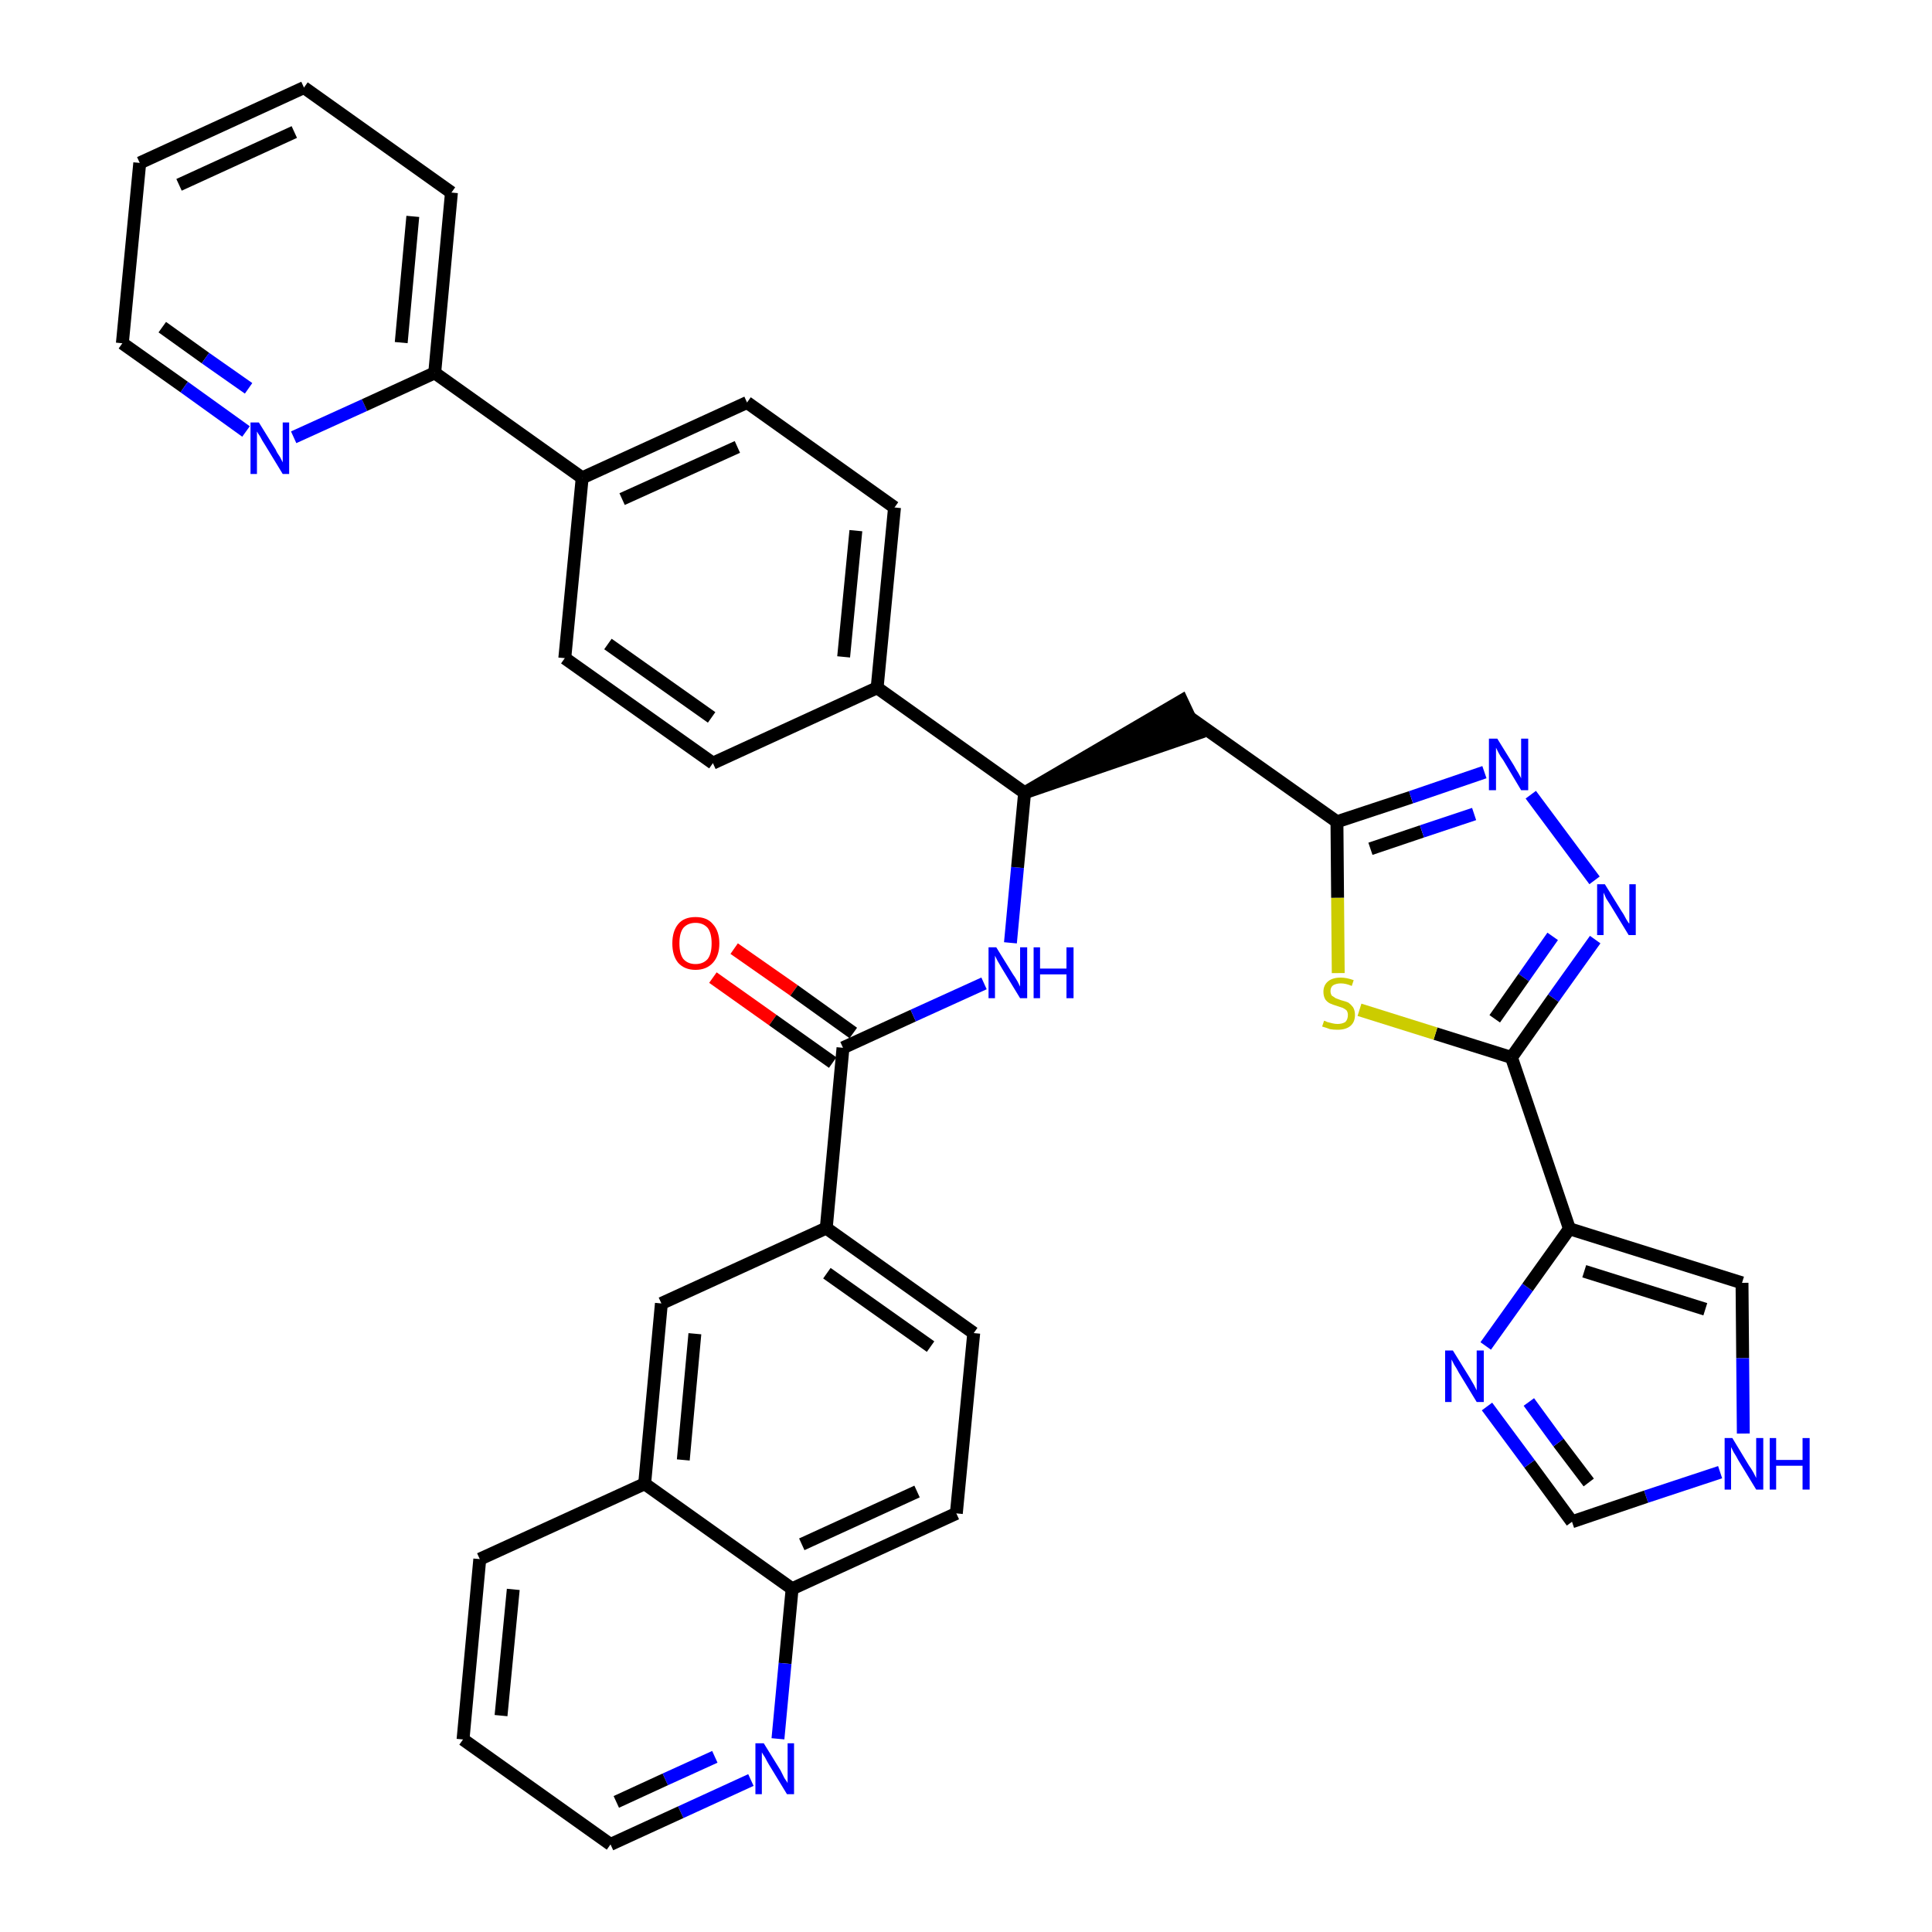 <?xml version='1.0' encoding='iso-8859-1'?>
<svg version='1.1' baseProfile='full'
              xmlns='http://www.w3.org/2000/svg'
                      xmlns:rdkit='http://www.rdkit.org/xml'
                      xmlns:xlink='http://www.w3.org/1999/xlink'
                  xml:space='preserve'
width='300px' height='300px' viewBox='0 0 300 300'>
<!-- END OF HEADER -->
<path class='bond-0 atom-0 atom-1' d='M 110.7,151.8 L 120.0,158.4' style='fill:none;fill-rule:evenodd;stroke:#FF0000;stroke-width:2.0px;stroke-linecap:butt;stroke-linejoin:miter;stroke-opacity:1' />
<path class='bond-0 atom-0 atom-1' d='M 120.0,158.4 L 129.3,165.0' style='fill:none;fill-rule:evenodd;stroke:#000000;stroke-width:2.0px;stroke-linecap:butt;stroke-linejoin:miter;stroke-opacity:1' />
<path class='bond-0 atom-0 atom-1' d='M 114.0,147.3 L 123.3,153.8' style='fill:none;fill-rule:evenodd;stroke:#FF0000;stroke-width:2.0px;stroke-linecap:butt;stroke-linejoin:miter;stroke-opacity:1' />
<path class='bond-0 atom-0 atom-1' d='M 123.3,153.8 L 132.5,160.4' style='fill:none;fill-rule:evenodd;stroke:#000000;stroke-width:2.0px;stroke-linecap:butt;stroke-linejoin:miter;stroke-opacity:1' />
<path class='bond-1 atom-1 atom-2' d='M 130.9,162.7 L 141.8,157.7' style='fill:none;fill-rule:evenodd;stroke:#000000;stroke-width:2.0px;stroke-linecap:butt;stroke-linejoin:miter;stroke-opacity:1' />
<path class='bond-1 atom-1 atom-2' d='M 141.8,157.7 L 152.8,152.7' style='fill:none;fill-rule:evenodd;stroke:#0000FF;stroke-width:2.0px;stroke-linecap:butt;stroke-linejoin:miter;stroke-opacity:1' />
<path class='bond-26 atom-1 atom-27' d='M 130.9,162.7 L 128.3,190.7' style='fill:none;fill-rule:evenodd;stroke:#000000;stroke-width:2.0px;stroke-linecap:butt;stroke-linejoin:miter;stroke-opacity:1' />
<path class='bond-2 atom-2 atom-3' d='M 156.9,146.4 L 158.0,134.7' style='fill:none;fill-rule:evenodd;stroke:#0000FF;stroke-width:2.0px;stroke-linecap:butt;stroke-linejoin:miter;stroke-opacity:1' />
<path class='bond-2 atom-2 atom-3' d='M 158.0,134.7 L 159.1,123.1' style='fill:none;fill-rule:evenodd;stroke:#000000;stroke-width:2.0px;stroke-linecap:butt;stroke-linejoin:miter;stroke-opacity:1' />
<path class='bond-3 atom-3 atom-4' d='M 159.1,123.1 L 185.9,113.9 L 183.5,108.8 Z' style='fill:#000000;fill-rule:evenodd;fill-opacity:1;stroke:#000000;stroke-width:2.0px;stroke-linecap:butt;stroke-linejoin:miter;stroke-opacity:1;' />
<path class='bond-14 atom-3 atom-15' d='M 159.1,123.1 L 136.2,106.8' style='fill:none;fill-rule:evenodd;stroke:#000000;stroke-width:2.0px;stroke-linecap:butt;stroke-linejoin:miter;stroke-opacity:1' />
<path class='bond-4 atom-4 atom-5' d='M 184.7,111.4 L 207.6,127.6' style='fill:none;fill-rule:evenodd;stroke:#000000;stroke-width:2.0px;stroke-linecap:butt;stroke-linejoin:miter;stroke-opacity:1' />
<path class='bond-5 atom-5 atom-6' d='M 207.6,127.6 L 219.1,123.8' style='fill:none;fill-rule:evenodd;stroke:#000000;stroke-width:2.0px;stroke-linecap:butt;stroke-linejoin:miter;stroke-opacity:1' />
<path class='bond-5 atom-5 atom-6' d='M 219.1,123.8 L 230.5,119.9' style='fill:none;fill-rule:evenodd;stroke:#0000FF;stroke-width:2.0px;stroke-linecap:butt;stroke-linejoin:miter;stroke-opacity:1' />
<path class='bond-5 atom-5 atom-6' d='M 212.8,131.8 L 220.8,129.1' style='fill:none;fill-rule:evenodd;stroke:#000000;stroke-width:2.0px;stroke-linecap:butt;stroke-linejoin:miter;stroke-opacity:1' />
<path class='bond-5 atom-5 atom-6' d='M 220.8,129.1 L 228.9,126.4' style='fill:none;fill-rule:evenodd;stroke:#0000FF;stroke-width:2.0px;stroke-linecap:butt;stroke-linejoin:miter;stroke-opacity:1' />
<path class='bond-36 atom-14 atom-5' d='M 207.8,151.1 L 207.7,139.4' style='fill:none;fill-rule:evenodd;stroke:#CCCC00;stroke-width:2.0px;stroke-linecap:butt;stroke-linejoin:miter;stroke-opacity:1' />
<path class='bond-36 atom-14 atom-5' d='M 207.7,139.4 L 207.6,127.6' style='fill:none;fill-rule:evenodd;stroke:#000000;stroke-width:2.0px;stroke-linecap:butt;stroke-linejoin:miter;stroke-opacity:1' />
<path class='bond-6 atom-6 atom-7' d='M 237.7,123.4 L 247.6,136.7' style='fill:none;fill-rule:evenodd;stroke:#0000FF;stroke-width:2.0px;stroke-linecap:butt;stroke-linejoin:miter;stroke-opacity:1' />
<path class='bond-7 atom-7 atom-8' d='M 247.7,145.9 L 241.2,155.0' style='fill:none;fill-rule:evenodd;stroke:#0000FF;stroke-width:2.0px;stroke-linecap:butt;stroke-linejoin:miter;stroke-opacity:1' />
<path class='bond-7 atom-7 atom-8' d='M 241.2,155.0 L 234.7,164.2' style='fill:none;fill-rule:evenodd;stroke:#000000;stroke-width:2.0px;stroke-linecap:butt;stroke-linejoin:miter;stroke-opacity:1' />
<path class='bond-7 atom-7 atom-8' d='M 241.1,145.4 L 236.6,151.8' style='fill:none;fill-rule:evenodd;stroke:#0000FF;stroke-width:2.0px;stroke-linecap:butt;stroke-linejoin:miter;stroke-opacity:1' />
<path class='bond-7 atom-7 atom-8' d='M 236.6,151.8 L 232.1,158.2' style='fill:none;fill-rule:evenodd;stroke:#000000;stroke-width:2.0px;stroke-linecap:butt;stroke-linejoin:miter;stroke-opacity:1' />
<path class='bond-8 atom-8 atom-9' d='M 234.7,164.2 L 243.7,190.8' style='fill:none;fill-rule:evenodd;stroke:#000000;stroke-width:2.0px;stroke-linecap:butt;stroke-linejoin:miter;stroke-opacity:1' />
<path class='bond-13 atom-8 atom-14' d='M 234.7,164.2 L 222.9,160.5' style='fill:none;fill-rule:evenodd;stroke:#000000;stroke-width:2.0px;stroke-linecap:butt;stroke-linejoin:miter;stroke-opacity:1' />
<path class='bond-13 atom-8 atom-14' d='M 222.9,160.5 L 211.1,156.8' style='fill:none;fill-rule:evenodd;stroke:#CCCC00;stroke-width:2.0px;stroke-linecap:butt;stroke-linejoin:miter;stroke-opacity:1' />
<path class='bond-9 atom-9 atom-10' d='M 243.7,190.8 L 270.5,199.2' style='fill:none;fill-rule:evenodd;stroke:#000000;stroke-width:2.0px;stroke-linecap:butt;stroke-linejoin:miter;stroke-opacity:1' />
<path class='bond-9 atom-9 atom-10' d='M 246.0,197.4 L 264.8,203.3' style='fill:none;fill-rule:evenodd;stroke:#000000;stroke-width:2.0px;stroke-linecap:butt;stroke-linejoin:miter;stroke-opacity:1' />
<path class='bond-39 atom-13 atom-9' d='M 230.7,209.0 L 237.2,199.9' style='fill:none;fill-rule:evenodd;stroke:#0000FF;stroke-width:2.0px;stroke-linecap:butt;stroke-linejoin:miter;stroke-opacity:1' />
<path class='bond-39 atom-13 atom-9' d='M 237.2,199.9 L 243.7,190.8' style='fill:none;fill-rule:evenodd;stroke:#000000;stroke-width:2.0px;stroke-linecap:butt;stroke-linejoin:miter;stroke-opacity:1' />
<path class='bond-10 atom-10 atom-11' d='M 270.5,199.2 L 270.6,210.9' style='fill:none;fill-rule:evenodd;stroke:#000000;stroke-width:2.0px;stroke-linecap:butt;stroke-linejoin:miter;stroke-opacity:1' />
<path class='bond-10 atom-10 atom-11' d='M 270.6,210.9 L 270.7,222.6' style='fill:none;fill-rule:evenodd;stroke:#0000FF;stroke-width:2.0px;stroke-linecap:butt;stroke-linejoin:miter;stroke-opacity:1' />
<path class='bond-11 atom-11 atom-12' d='M 267.1,228.6 L 255.6,232.4' style='fill:none;fill-rule:evenodd;stroke:#0000FF;stroke-width:2.0px;stroke-linecap:butt;stroke-linejoin:miter;stroke-opacity:1' />
<path class='bond-11 atom-11 atom-12' d='M 255.6,232.4 L 244.1,236.3' style='fill:none;fill-rule:evenodd;stroke:#000000;stroke-width:2.0px;stroke-linecap:butt;stroke-linejoin:miter;stroke-opacity:1' />
<path class='bond-12 atom-12 atom-13' d='M 244.1,236.3 L 237.5,227.3' style='fill:none;fill-rule:evenodd;stroke:#000000;stroke-width:2.0px;stroke-linecap:butt;stroke-linejoin:miter;stroke-opacity:1' />
<path class='bond-12 atom-12 atom-13' d='M 237.5,227.3 L 230.9,218.4' style='fill:none;fill-rule:evenodd;stroke:#0000FF;stroke-width:2.0px;stroke-linecap:butt;stroke-linejoin:miter;stroke-opacity:1' />
<path class='bond-12 atom-12 atom-13' d='M 246.7,230.2 L 242.0,224.0' style='fill:none;fill-rule:evenodd;stroke:#000000;stroke-width:2.0px;stroke-linecap:butt;stroke-linejoin:miter;stroke-opacity:1' />
<path class='bond-12 atom-12 atom-13' d='M 242.0,224.0 L 237.4,217.7' style='fill:none;fill-rule:evenodd;stroke:#0000FF;stroke-width:2.0px;stroke-linecap:butt;stroke-linejoin:miter;stroke-opacity:1' />
<path class='bond-15 atom-15 atom-16' d='M 136.2,106.8 L 138.9,78.8' style='fill:none;fill-rule:evenodd;stroke:#000000;stroke-width:2.0px;stroke-linecap:butt;stroke-linejoin:miter;stroke-opacity:1' />
<path class='bond-15 atom-15 atom-16' d='M 131.0,102.0 L 132.9,82.4' style='fill:none;fill-rule:evenodd;stroke:#000000;stroke-width:2.0px;stroke-linecap:butt;stroke-linejoin:miter;stroke-opacity:1' />
<path class='bond-37 atom-26 atom-15' d='M 110.7,118.5 L 136.2,106.8' style='fill:none;fill-rule:evenodd;stroke:#000000;stroke-width:2.0px;stroke-linecap:butt;stroke-linejoin:miter;stroke-opacity:1' />
<path class='bond-16 atom-16 atom-17' d='M 138.9,78.8 L 116.0,62.5' style='fill:none;fill-rule:evenodd;stroke:#000000;stroke-width:2.0px;stroke-linecap:butt;stroke-linejoin:miter;stroke-opacity:1' />
<path class='bond-17 atom-17 atom-18' d='M 116.0,62.5 L 90.4,74.2' style='fill:none;fill-rule:evenodd;stroke:#000000;stroke-width:2.0px;stroke-linecap:butt;stroke-linejoin:miter;stroke-opacity:1' />
<path class='bond-17 atom-17 atom-18' d='M 114.5,69.4 L 96.6,77.5' style='fill:none;fill-rule:evenodd;stroke:#000000;stroke-width:2.0px;stroke-linecap:butt;stroke-linejoin:miter;stroke-opacity:1' />
<path class='bond-18 atom-18 atom-19' d='M 90.4,74.2 L 67.5,57.9' style='fill:none;fill-rule:evenodd;stroke:#000000;stroke-width:2.0px;stroke-linecap:butt;stroke-linejoin:miter;stroke-opacity:1' />
<path class='bond-24 atom-18 atom-25' d='M 90.4,74.2 L 87.7,102.2' style='fill:none;fill-rule:evenodd;stroke:#000000;stroke-width:2.0px;stroke-linecap:butt;stroke-linejoin:miter;stroke-opacity:1' />
<path class='bond-19 atom-19 atom-20' d='M 67.5,57.9 L 70.1,29.9' style='fill:none;fill-rule:evenodd;stroke:#000000;stroke-width:2.0px;stroke-linecap:butt;stroke-linejoin:miter;stroke-opacity:1' />
<path class='bond-19 atom-19 atom-20' d='M 62.3,53.2 L 64.1,33.6' style='fill:none;fill-rule:evenodd;stroke:#000000;stroke-width:2.0px;stroke-linecap:butt;stroke-linejoin:miter;stroke-opacity:1' />
<path class='bond-40 atom-24 atom-19' d='M 45.6,67.9 L 56.6,62.9' style='fill:none;fill-rule:evenodd;stroke:#0000FF;stroke-width:2.0px;stroke-linecap:butt;stroke-linejoin:miter;stroke-opacity:1' />
<path class='bond-40 atom-24 atom-19' d='M 56.6,62.9 L 67.5,57.9' style='fill:none;fill-rule:evenodd;stroke:#000000;stroke-width:2.0px;stroke-linecap:butt;stroke-linejoin:miter;stroke-opacity:1' />
<path class='bond-20 atom-20 atom-21' d='M 70.1,29.9 L 47.2,13.6' style='fill:none;fill-rule:evenodd;stroke:#000000;stroke-width:2.0px;stroke-linecap:butt;stroke-linejoin:miter;stroke-opacity:1' />
<path class='bond-21 atom-21 atom-22' d='M 47.2,13.6 L 21.7,25.3' style='fill:none;fill-rule:evenodd;stroke:#000000;stroke-width:2.0px;stroke-linecap:butt;stroke-linejoin:miter;stroke-opacity:1' />
<path class='bond-21 atom-21 atom-22' d='M 45.7,20.5 L 27.8,28.7' style='fill:none;fill-rule:evenodd;stroke:#000000;stroke-width:2.0px;stroke-linecap:butt;stroke-linejoin:miter;stroke-opacity:1' />
<path class='bond-22 atom-22 atom-23' d='M 21.7,25.3 L 19.0,53.3' style='fill:none;fill-rule:evenodd;stroke:#000000;stroke-width:2.0px;stroke-linecap:butt;stroke-linejoin:miter;stroke-opacity:1' />
<path class='bond-23 atom-23 atom-24' d='M 19.0,53.3 L 28.6,60.1' style='fill:none;fill-rule:evenodd;stroke:#000000;stroke-width:2.0px;stroke-linecap:butt;stroke-linejoin:miter;stroke-opacity:1' />
<path class='bond-23 atom-23 atom-24' d='M 28.6,60.1 L 38.2,67.0' style='fill:none;fill-rule:evenodd;stroke:#0000FF;stroke-width:2.0px;stroke-linecap:butt;stroke-linejoin:miter;stroke-opacity:1' />
<path class='bond-23 atom-23 atom-24' d='M 25.2,50.8 L 31.9,55.6' style='fill:none;fill-rule:evenodd;stroke:#000000;stroke-width:2.0px;stroke-linecap:butt;stroke-linejoin:miter;stroke-opacity:1' />
<path class='bond-23 atom-23 atom-24' d='M 31.9,55.6 L 38.6,60.3' style='fill:none;fill-rule:evenodd;stroke:#0000FF;stroke-width:2.0px;stroke-linecap:butt;stroke-linejoin:miter;stroke-opacity:1' />
<path class='bond-25 atom-25 atom-26' d='M 87.7,102.2 L 110.7,118.5' style='fill:none;fill-rule:evenodd;stroke:#000000;stroke-width:2.0px;stroke-linecap:butt;stroke-linejoin:miter;stroke-opacity:1' />
<path class='bond-25 atom-25 atom-26' d='M 94.4,100.0 L 110.5,111.4' style='fill:none;fill-rule:evenodd;stroke:#000000;stroke-width:2.0px;stroke-linecap:butt;stroke-linejoin:miter;stroke-opacity:1' />
<path class='bond-27 atom-27 atom-28' d='M 128.3,190.7 L 151.2,207.0' style='fill:none;fill-rule:evenodd;stroke:#000000;stroke-width:2.0px;stroke-linecap:butt;stroke-linejoin:miter;stroke-opacity:1' />
<path class='bond-27 atom-27 atom-28' d='M 128.4,197.7 L 144.5,209.1' style='fill:none;fill-rule:evenodd;stroke:#000000;stroke-width:2.0px;stroke-linecap:butt;stroke-linejoin:miter;stroke-opacity:1' />
<path class='bond-38 atom-36 atom-27' d='M 102.7,202.4 L 128.3,190.7' style='fill:none;fill-rule:evenodd;stroke:#000000;stroke-width:2.0px;stroke-linecap:butt;stroke-linejoin:miter;stroke-opacity:1' />
<path class='bond-28 atom-28 atom-29' d='M 151.2,207.0 L 148.5,235.0' style='fill:none;fill-rule:evenodd;stroke:#000000;stroke-width:2.0px;stroke-linecap:butt;stroke-linejoin:miter;stroke-opacity:1' />
<path class='bond-29 atom-29 atom-30' d='M 148.5,235.0 L 123.0,246.7' style='fill:none;fill-rule:evenodd;stroke:#000000;stroke-width:2.0px;stroke-linecap:butt;stroke-linejoin:miter;stroke-opacity:1' />
<path class='bond-29 atom-29 atom-30' d='M 142.4,231.6 L 124.5,239.8' style='fill:none;fill-rule:evenodd;stroke:#000000;stroke-width:2.0px;stroke-linecap:butt;stroke-linejoin:miter;stroke-opacity:1' />
<path class='bond-30 atom-30 atom-31' d='M 123.0,246.7 L 121.9,258.3' style='fill:none;fill-rule:evenodd;stroke:#000000;stroke-width:2.0px;stroke-linecap:butt;stroke-linejoin:miter;stroke-opacity:1' />
<path class='bond-30 atom-30 atom-31' d='M 121.9,258.3 L 120.8,270.0' style='fill:none;fill-rule:evenodd;stroke:#0000FF;stroke-width:2.0px;stroke-linecap:butt;stroke-linejoin:miter;stroke-opacity:1' />
<path class='bond-41 atom-35 atom-30' d='M 100.1,230.4 L 123.0,246.7' style='fill:none;fill-rule:evenodd;stroke:#000000;stroke-width:2.0px;stroke-linecap:butt;stroke-linejoin:miter;stroke-opacity:1' />
<path class='bond-31 atom-31 atom-32' d='M 116.6,276.4 L 105.7,281.4' style='fill:none;fill-rule:evenodd;stroke:#0000FF;stroke-width:2.0px;stroke-linecap:butt;stroke-linejoin:miter;stroke-opacity:1' />
<path class='bond-31 atom-31 atom-32' d='M 105.7,281.4 L 94.8,286.4' style='fill:none;fill-rule:evenodd;stroke:#000000;stroke-width:2.0px;stroke-linecap:butt;stroke-linejoin:miter;stroke-opacity:1' />
<path class='bond-31 atom-31 atom-32' d='M 111.0,272.8 L 103.3,276.3' style='fill:none;fill-rule:evenodd;stroke:#0000FF;stroke-width:2.0px;stroke-linecap:butt;stroke-linejoin:miter;stroke-opacity:1' />
<path class='bond-31 atom-31 atom-32' d='M 103.3,276.3 L 95.7,279.8' style='fill:none;fill-rule:evenodd;stroke:#000000;stroke-width:2.0px;stroke-linecap:butt;stroke-linejoin:miter;stroke-opacity:1' />
<path class='bond-32 atom-32 atom-33' d='M 94.8,286.4 L 71.9,270.1' style='fill:none;fill-rule:evenodd;stroke:#000000;stroke-width:2.0px;stroke-linecap:butt;stroke-linejoin:miter;stroke-opacity:1' />
<path class='bond-33 atom-33 atom-34' d='M 71.9,270.1 L 74.5,242.1' style='fill:none;fill-rule:evenodd;stroke:#000000;stroke-width:2.0px;stroke-linecap:butt;stroke-linejoin:miter;stroke-opacity:1' />
<path class='bond-33 atom-33 atom-34' d='M 77.8,266.4 L 79.7,246.8' style='fill:none;fill-rule:evenodd;stroke:#000000;stroke-width:2.0px;stroke-linecap:butt;stroke-linejoin:miter;stroke-opacity:1' />
<path class='bond-34 atom-34 atom-35' d='M 74.5,242.1 L 100.1,230.4' style='fill:none;fill-rule:evenodd;stroke:#000000;stroke-width:2.0px;stroke-linecap:butt;stroke-linejoin:miter;stroke-opacity:1' />
<path class='bond-35 atom-35 atom-36' d='M 100.1,230.4 L 102.7,202.4' style='fill:none;fill-rule:evenodd;stroke:#000000;stroke-width:2.0px;stroke-linecap:butt;stroke-linejoin:miter;stroke-opacity:1' />
<path class='bond-35 atom-35 atom-36' d='M 106.1,226.7 L 107.9,207.1' style='fill:none;fill-rule:evenodd;stroke:#000000;stroke-width:2.0px;stroke-linecap:butt;stroke-linejoin:miter;stroke-opacity:1' />
<path  class='atom-0' d='M 104.4 146.5
Q 104.4 144.6, 105.3 143.5
Q 106.2 142.4, 108.0 142.4
Q 109.8 142.4, 110.7 143.5
Q 111.7 144.6, 111.7 146.5
Q 111.7 148.4, 110.7 149.5
Q 109.7 150.6, 108.0 150.6
Q 106.3 150.6, 105.3 149.5
Q 104.4 148.4, 104.4 146.5
M 108.0 149.7
Q 109.2 149.7, 109.9 148.9
Q 110.5 148.1, 110.5 146.5
Q 110.5 144.9, 109.9 144.1
Q 109.2 143.3, 108.0 143.3
Q 106.8 143.3, 106.1 144.1
Q 105.5 144.9, 105.5 146.5
Q 105.5 148.1, 106.1 148.9
Q 106.8 149.7, 108.0 149.7
' fill='#FF0000'/>
<path  class='atom-2' d='M 154.7 147.1
L 157.3 151.3
Q 157.6 151.7, 158.0 152.4
Q 158.4 153.2, 158.4 153.2
L 158.4 147.1
L 159.5 147.1
L 159.5 155.0
L 158.4 155.0
L 155.6 150.4
Q 155.3 149.9, 154.9 149.2
Q 154.6 148.6, 154.5 148.4
L 154.5 155.0
L 153.5 155.0
L 153.5 147.1
L 154.7 147.1
' fill='#0000FF'/>
<path  class='atom-2' d='M 160.5 147.1
L 161.5 147.1
L 161.5 150.4
L 165.6 150.4
L 165.6 147.1
L 166.7 147.1
L 166.7 155.0
L 165.6 155.0
L 165.6 151.3
L 161.5 151.3
L 161.5 155.0
L 160.5 155.0
L 160.5 147.1
' fill='#0000FF'/>
<path  class='atom-6' d='M 232.5 114.7
L 235.1 118.9
Q 235.3 119.3, 235.8 120.1
Q 236.2 120.8, 236.2 120.9
L 236.2 114.7
L 237.3 114.7
L 237.3 122.7
L 236.2 122.7
L 233.4 118.0
Q 233.0 117.5, 232.7 116.9
Q 232.4 116.3, 232.3 116.1
L 232.3 122.7
L 231.2 122.7
L 231.2 114.7
L 232.5 114.7
' fill='#0000FF'/>
<path  class='atom-7' d='M 249.2 137.3
L 251.8 141.5
Q 252.1 141.9, 252.5 142.7
Q 252.9 143.4, 253.0 143.4
L 253.0 137.3
L 254.0 137.3
L 254.0 145.2
L 252.9 145.2
L 250.1 140.6
Q 249.8 140.1, 249.4 139.5
Q 249.1 138.8, 249.0 138.6
L 249.0 145.2
L 248.0 145.2
L 248.0 137.3
L 249.2 137.3
' fill='#0000FF'/>
<path  class='atom-11' d='M 269.0 223.3
L 271.6 227.6
Q 271.9 228.0, 272.3 228.7
Q 272.7 229.5, 272.7 229.5
L 272.7 223.3
L 273.8 223.3
L 273.8 231.3
L 272.7 231.3
L 269.9 226.7
Q 269.6 226.1, 269.2 225.5
Q 268.9 224.9, 268.8 224.7
L 268.8 231.3
L 267.8 231.3
L 267.8 223.3
L 269.0 223.3
' fill='#0000FF'/>
<path  class='atom-11' d='M 274.8 223.3
L 275.8 223.3
L 275.8 226.7
L 279.9 226.7
L 279.9 223.3
L 281.0 223.3
L 281.0 231.3
L 279.9 231.3
L 279.9 227.6
L 275.8 227.6
L 275.8 231.3
L 274.8 231.3
L 274.8 223.3
' fill='#0000FF'/>
<path  class='atom-13' d='M 225.6 209.7
L 228.2 213.9
Q 228.5 214.4, 228.9 215.1
Q 229.3 215.9, 229.3 215.9
L 229.3 209.7
L 230.4 209.7
L 230.4 217.7
L 229.3 217.7
L 226.5 213.1
Q 226.2 212.5, 225.8 211.9
Q 225.5 211.3, 225.4 211.1
L 225.4 217.7
L 224.4 217.7
L 224.4 209.7
L 225.6 209.7
' fill='#0000FF'/>
<path  class='atom-14' d='M 205.6 158.5
Q 205.7 158.5, 206.1 158.7
Q 206.5 158.8, 206.9 158.9
Q 207.3 159.0, 207.7 159.0
Q 208.4 159.0, 208.9 158.7
Q 209.3 158.3, 209.3 157.6
Q 209.3 157.2, 209.1 156.9
Q 208.9 156.7, 208.5 156.5
Q 208.2 156.4, 207.6 156.2
Q 206.9 156.0, 206.5 155.8
Q 206.1 155.6, 205.8 155.2
Q 205.5 154.7, 205.5 154.0
Q 205.5 153.0, 206.2 152.4
Q 206.9 151.8, 208.2 151.8
Q 209.1 151.8, 210.2 152.2
L 209.9 153.1
Q 209.0 152.7, 208.2 152.7
Q 207.5 152.7, 207.0 153.0
Q 206.6 153.3, 206.6 153.9
Q 206.6 154.3, 206.8 154.6
Q 207.1 154.8, 207.4 155.0
Q 207.7 155.1, 208.2 155.3
Q 209.0 155.5, 209.4 155.7
Q 209.8 156.0, 210.1 156.4
Q 210.4 156.9, 210.4 157.6
Q 210.4 158.7, 209.7 159.3
Q 209.0 159.9, 207.7 159.9
Q 207.0 159.9, 206.5 159.8
Q 206.0 159.6, 205.3 159.4
L 205.6 158.5
' fill='#CCCC00'/>
<path  class='atom-24' d='M 40.2 65.6
L 42.8 69.8
Q 43.0 70.3, 43.5 71.0
Q 43.9 71.8, 43.9 71.8
L 43.9 65.6
L 44.9 65.6
L 44.9 73.6
L 43.9 73.6
L 41.1 69.0
Q 40.7 68.4, 40.4 67.8
Q 40.0 67.2, 39.9 67.0
L 39.9 73.6
L 38.9 73.6
L 38.9 65.6
L 40.2 65.6
' fill='#0000FF'/>
<path  class='atom-31' d='M 118.6 270.7
L 121.2 274.9
Q 121.4 275.3, 121.8 276.1
Q 122.3 276.8, 122.3 276.9
L 122.3 270.7
L 123.3 270.7
L 123.3 278.6
L 122.2 278.6
L 119.4 274.0
Q 119.1 273.5, 118.8 272.9
Q 118.4 272.3, 118.3 272.1
L 118.3 278.6
L 117.3 278.6
L 117.3 270.7
L 118.6 270.7
' fill='#0000FF'/>
</svg>
